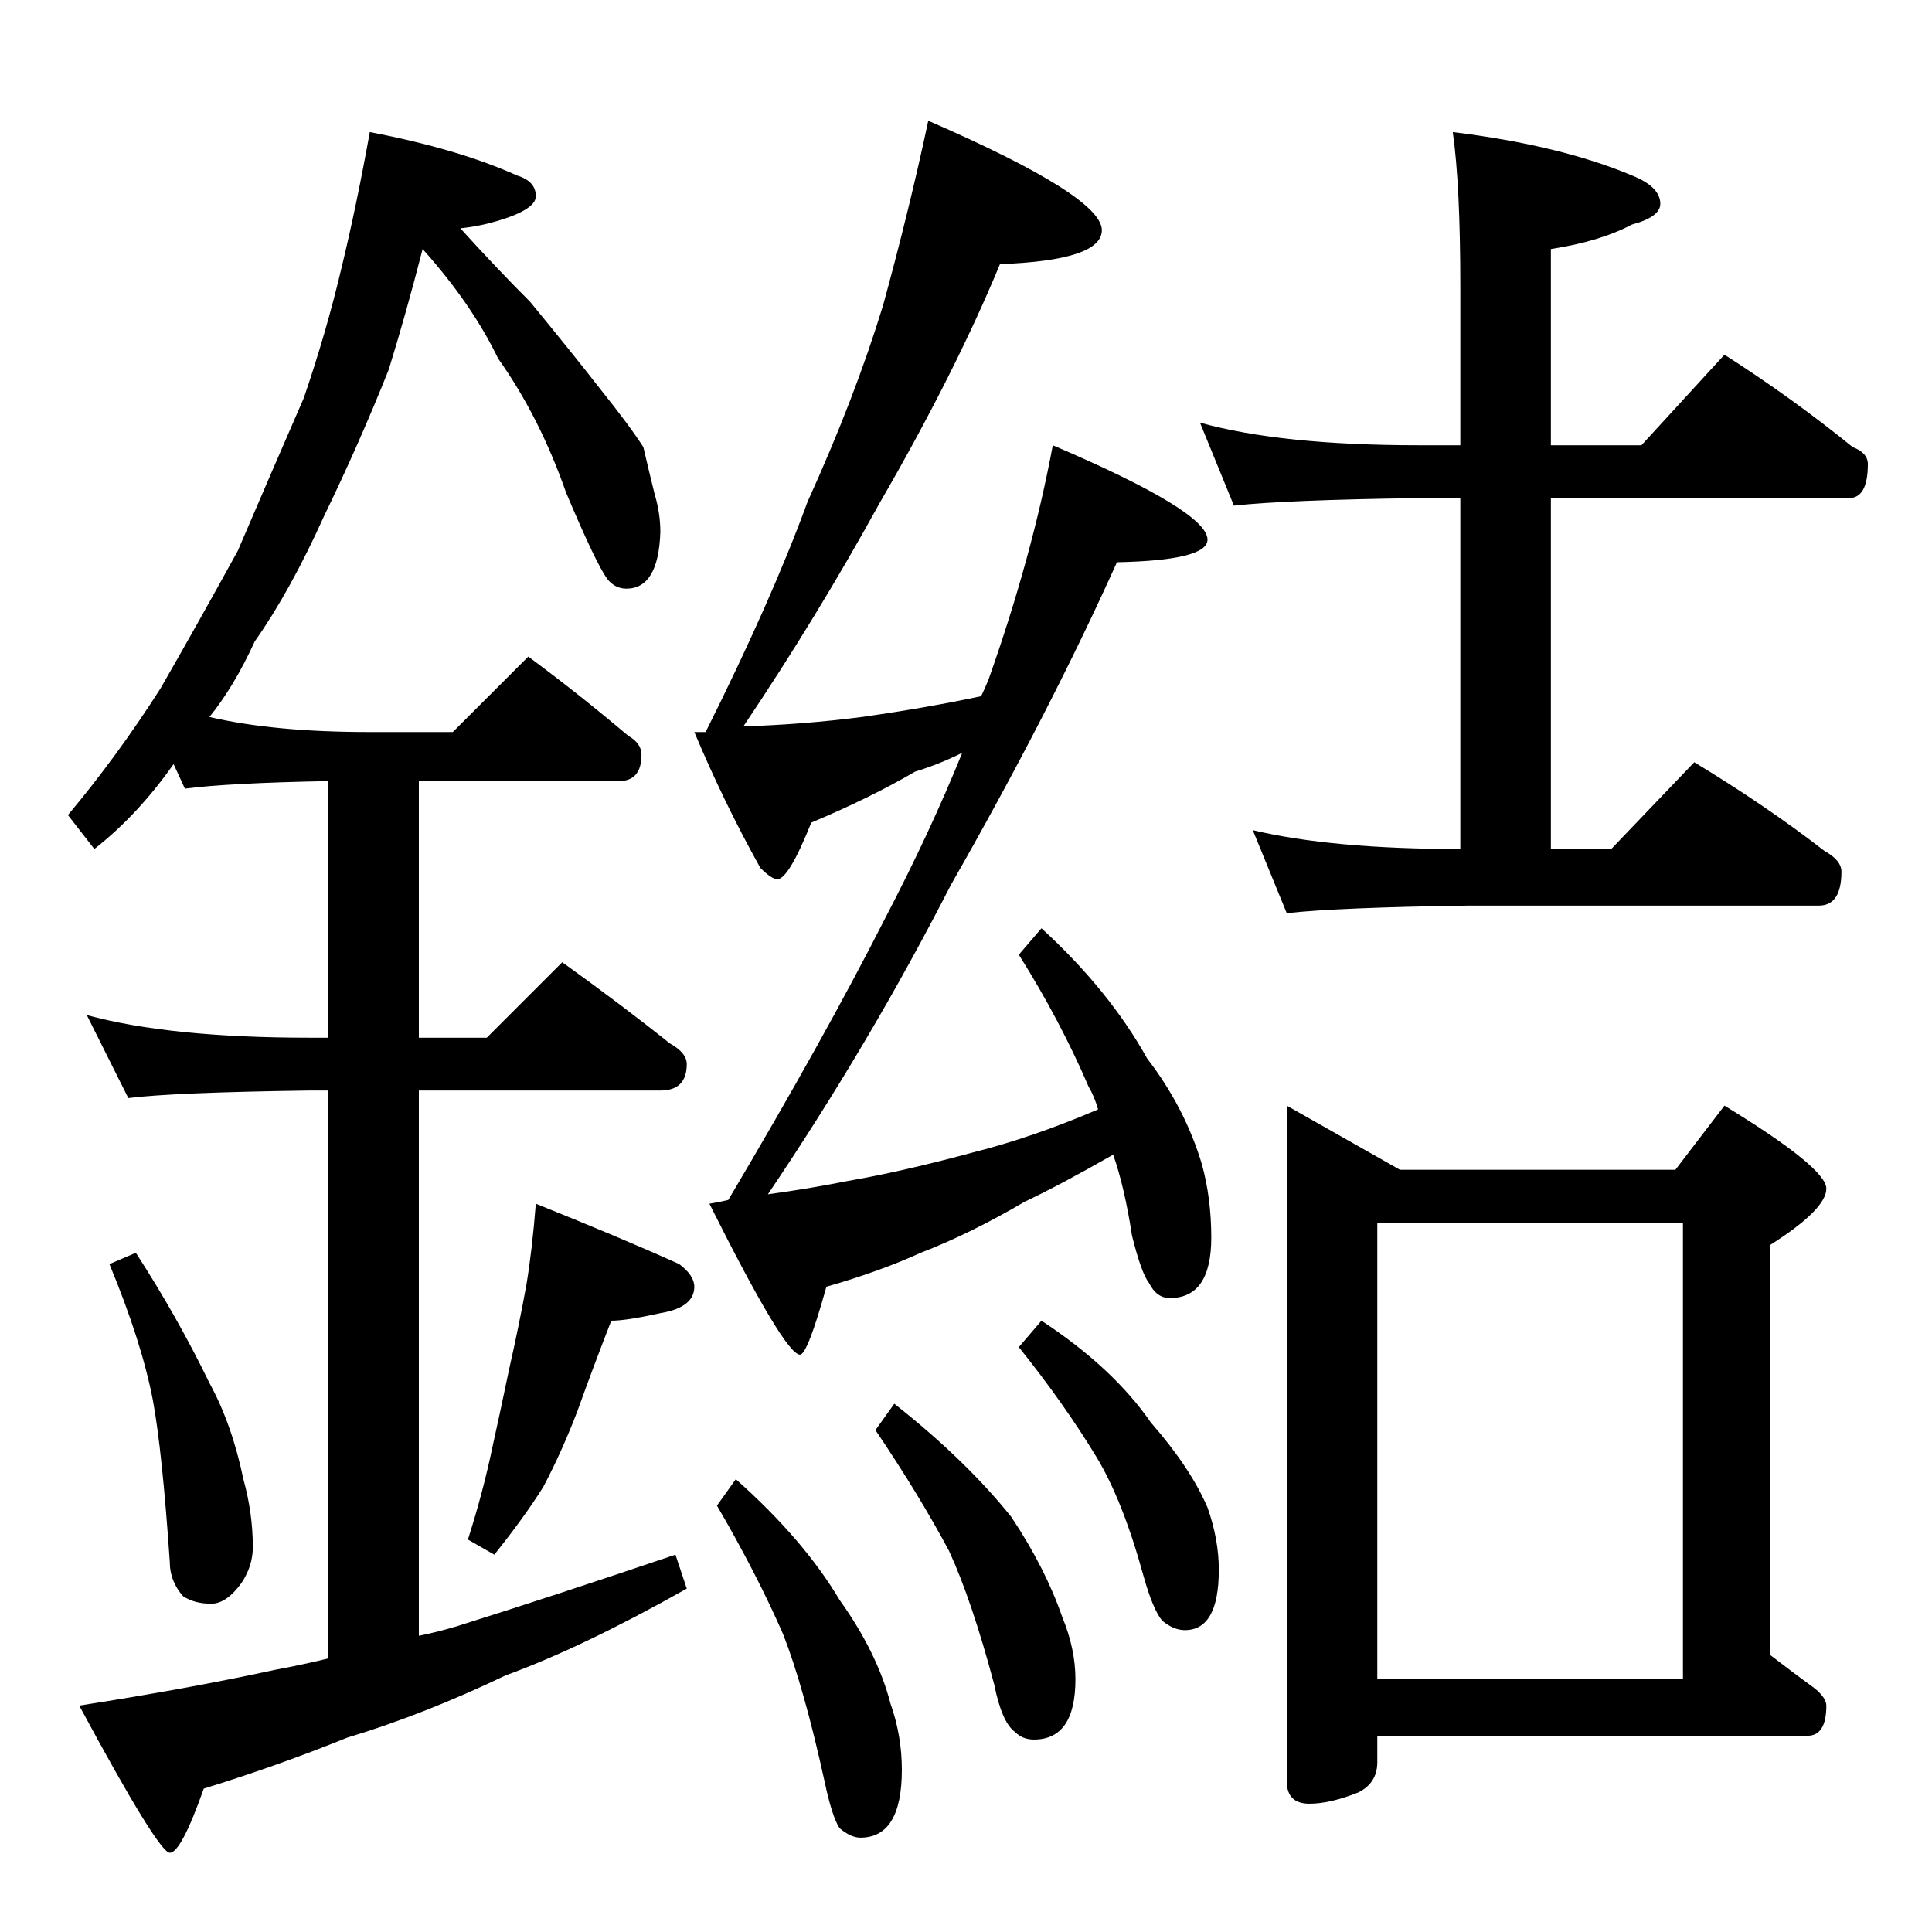 <?xml version="1.0" standalone="no"?>
<!DOCTYPE svg PUBLIC "-//W3C//DTD SVG 1.1//EN" "http://www.w3.org/Graphics/SVG/1.1/DTD/svg11.dtd" >
<svg xmlns="http://www.w3.org/2000/svg" xmlns:xlink="http://www.w3.org/1999/xlink" version="1.1" viewBox="0 -204 1024 1024">
  <g transform="matrix(1 0 0 -1 0 820)">
   <path fill="currentColor"
d="M196 954q47 -9 78 -23q10 -3 10 -11q0 -7 -20 -13q-10 -3 -20 -4q19 -21 37 -39q23 -28 37 -46q16 -20 23 -31q3 -13 6 -25q3 -10 3 -20q-1 -30 -18 -30q-6 0 -10 5q-6 8 -22 46q-14 40 -36 71q-14 29 -40 58q-9 -35 -18 -64q-16 -40 -34 -77q-18 -40 -37 -67
q-11 -24 -24 -40q34 -8 85 -8h44l40 40q27 -20 53 -42q7 -4 7 -10q0 -14 -12 -14h-106v-136h36l40 40q32 -23 57 -43q9 -5 9 -11q0 -14 -14 -14h-128v-289q10 2 20 5q51 16 116 38l6 -18q-55 -31 -96 -46q-44 -21 -84 -33q-37 -15 -76 -27q-12 -34 -18 -34t-48 78
q58 9 104 19q16 3 28 6v301h-10q-72 -1 -96 -4l-22 44q44 -12 118 -12h10v136q-53 -1 -76 -4l-6 13q-19 -27 -42 -45l-14 18q26 31 49 67q19 33 41 73q18 42 35 81q12 35 20 69q8 33 15 72zM72 360q22 -34 39 -69q12 -22 18 -51q5 -18 5 -36q0 -10 -6 -19q-8 -11 -16 -11
q-9 0 -15 4q-7 8 -7 18q-4 59 -9 86q-6 31 -23 72zM284 386q45 -18 76 -32q8 -6 8 -12q0 -11 -18 -14q-18 -4 -26 -4q-9 -23 -18 -48q-8 -21 -18 -40q-10 -16 -26 -36l-14 8q8 25 13 49q4 18 9 42q5 22 9 44q3 18 5 43zM492 960q92 -40 92 -58q0 -16 -54 -18
q-24 -58 -64 -127q-33 -60 -72 -118q32 1 63 5q35 5 63 11q2 4 4 9q23 65 34 124q82 -35 82 -50q0 -11 -48 -12q-36 -80 -88 -171q-43 -84 -97 -164q22 3 42 7q29 5 66 15q32 8 67 23q-2 7 -5 12q-15 35 -37 70l12 14q36 -33 56 -69q20 -26 29 -56q5 -18 5 -39
q0 -32 -22 -32q-7 0 -11 8q-4 5 -9 25q-4 26 -10 43q-28 -16 -47 -25q-29 -17 -55 -27q-22 -10 -50 -18q-10 -36 -14 -36q-8 0 -48 80q6 1 10 2q51 86 83 149q24 46 41 88q-12 -6 -25 -10q-24 -14 -55 -27q-12 -30 -18 -30q-3 0 -9 6q-19 34 -35 72h6q35 70 54 122
q25 55 40 104q14 51 24 98zM390 240q36 -32 55 -64q20 -28 27 -55q6 -17 6 -35q0 -36 -22 -36q-5 0 -11 5q-4 6 -8 25q-11 50 -22 78q-14 32 -35 68zM474 280q38 -30 62 -60q18 -27 27 -53q7 -17 7 -33q0 -32 -22 -32q-6 0 -10 4q-7 5 -11 25q-12 45 -24 71q-16 30 -39 64z
M552 324q38 -25 58 -54q21 -24 30 -45q6 -17 6 -33q0 -32 -18 -32q-6 0 -12 5q-5 6 -10 24q-11 40 -25 63q-17 28 -41 58zM636 800q43 -12 116 -12h22v84q0 54 -4 82q57 -7 95 -23q15 -6 15 -15q0 -7 -15 -11q-17 -9 -43 -13v-104h48l44 48q36 -23 68 -49q8 -3 8 -9
q0 -18 -10 -18h-158v-186h32l44 46q38 -23 69 -47q9 -5 9 -11q0 -18 -12 -18h-186q-69 -1 -96 -4l-18 44q42 -10 110 -10v186h-22q-71 -1 -98 -4zM682 438l60 -34h146l26 34q54 -33 54 -44t-30 -30v-217q13 -10 24 -18q6 -5 6 -9q0 -16 -10 -16h-228v-14q0 -11 -10 -16
q-15 -6 -26 -6q-12 0 -12 12v358zM730 134h162v242h-162v-242z" />
  </g>

</svg>
